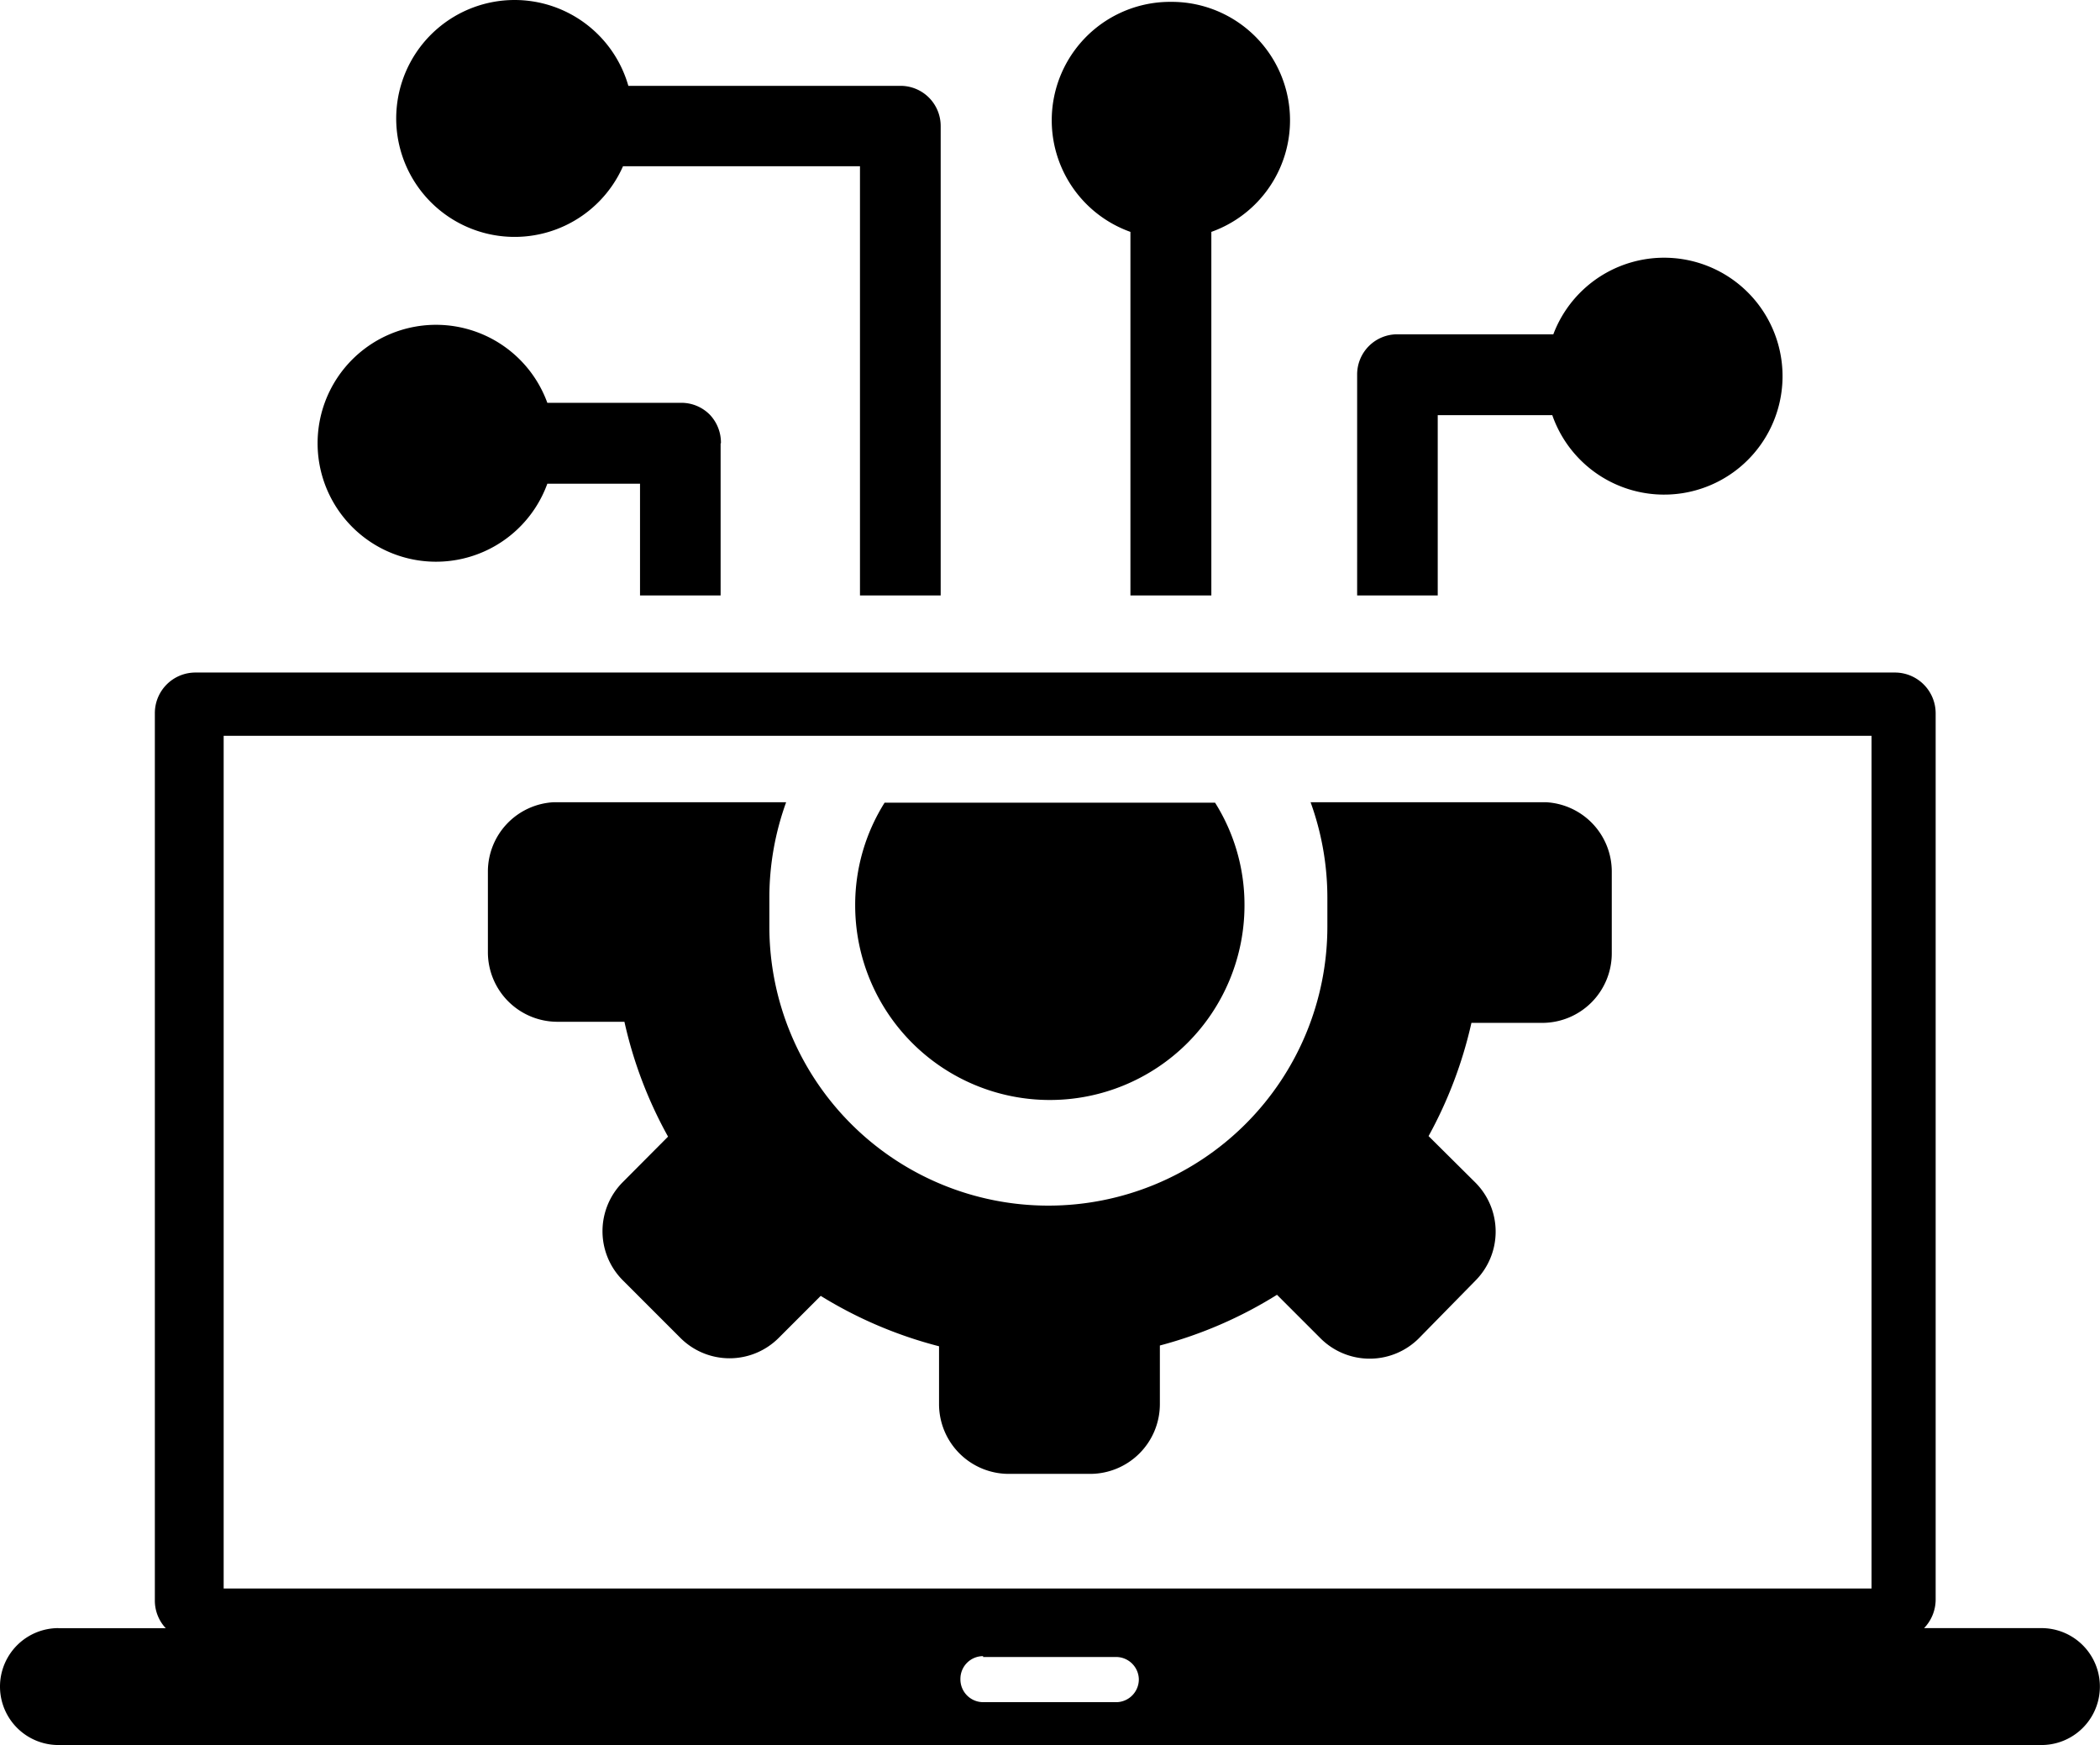 <svg xmlns="http://www.w3.org/2000/svg" width="19.257" height="16" viewBox="0 0 19.257 16">
  <path id="Digital_Transformation" data-name="Digital Transformation" d="M1.536,14.928H2.52a.37.37,0,0,1-.1-.259V6.538a.372.372,0,0,1,.372-.372H18.378a.374.374,0,0,1,.372.372v8.13a.379.379,0,0,1-.106.259H19.72a.536.536,0,1,1,0,1.072H1.536a.536.536,0,1,1,0-1.072Zm13.7-11.122H14.184V5.459h-.739V3.435a.368.368,0,0,1,.37-.37h1.429a1.086,1.086,0,1,1-.01.74Zm-7.628.259V5.459H6.869V4.435H6.019a1.086,1.086,0,1,1,0-.742H7.248a.367.367,0,0,1,.261.109A.372.372,0,0,1,7.611,4.065ZM5.718,0a1.086,1.086,0,1,0,.995,1.524H8.886V5.459h.74v-4.3a.368.368,0,0,0-.37-.372H6.762A1.085,1.085,0,0,0,5.724,0Zm6.018.017a1.086,1.086,0,0,0-.37,2.109V5.459h.742V2.126A1.086,1.086,0,0,0,11.736.017ZM8.842,8.3a1.759,1.759,0,0,1,.27-.941h3.03a1.756,1.756,0,0,1,.27.941,1.785,1.785,0,1,1-3.57,0Zm6.938.067v.374a.638.638,0,0,1-.635.637h-.652a3.947,3.947,0,0,1-.393,1.038l.429.426a.637.637,0,0,1,0,.9l-.519.529a.638.638,0,0,1-.9,0l-.4-.4a3.918,3.918,0,0,1-1.074.465v.54a.64.64,0,0,1-.637.637h-.751a.64.64,0,0,1-.637-.637v-.533a3.921,3.921,0,0,1-1.085-.462l-.386.386a.637.637,0,0,1-.9,0l-.529-.529a.637.637,0,0,1,0-.9l.415-.417a3.914,3.914,0,0,1-.4-1.053H6.109a.638.638,0,0,1-.635-.637V7.988a.637.637,0,0,1,.605-.633H8.209a2.572,2.572,0,0,0-.154.875v.265a2.558,2.558,0,1,0,5.117,0V8.23a2.572,2.572,0,0,0-.154-.875h2.157a.637.637,0,0,1,.605.633v.375ZM3.051,6.746H18.162v7.818H3.051Zm6.964,8.446h1.228a.209.209,0,0,1,.2.2h0a.209.209,0,0,1-.2.214H10.015a.209.209,0,0,1-.208-.214h0a.208.208,0,0,1,.208-.208Z" transform="translate(-1)" fill-rule="evenodd"/>
</svg>
